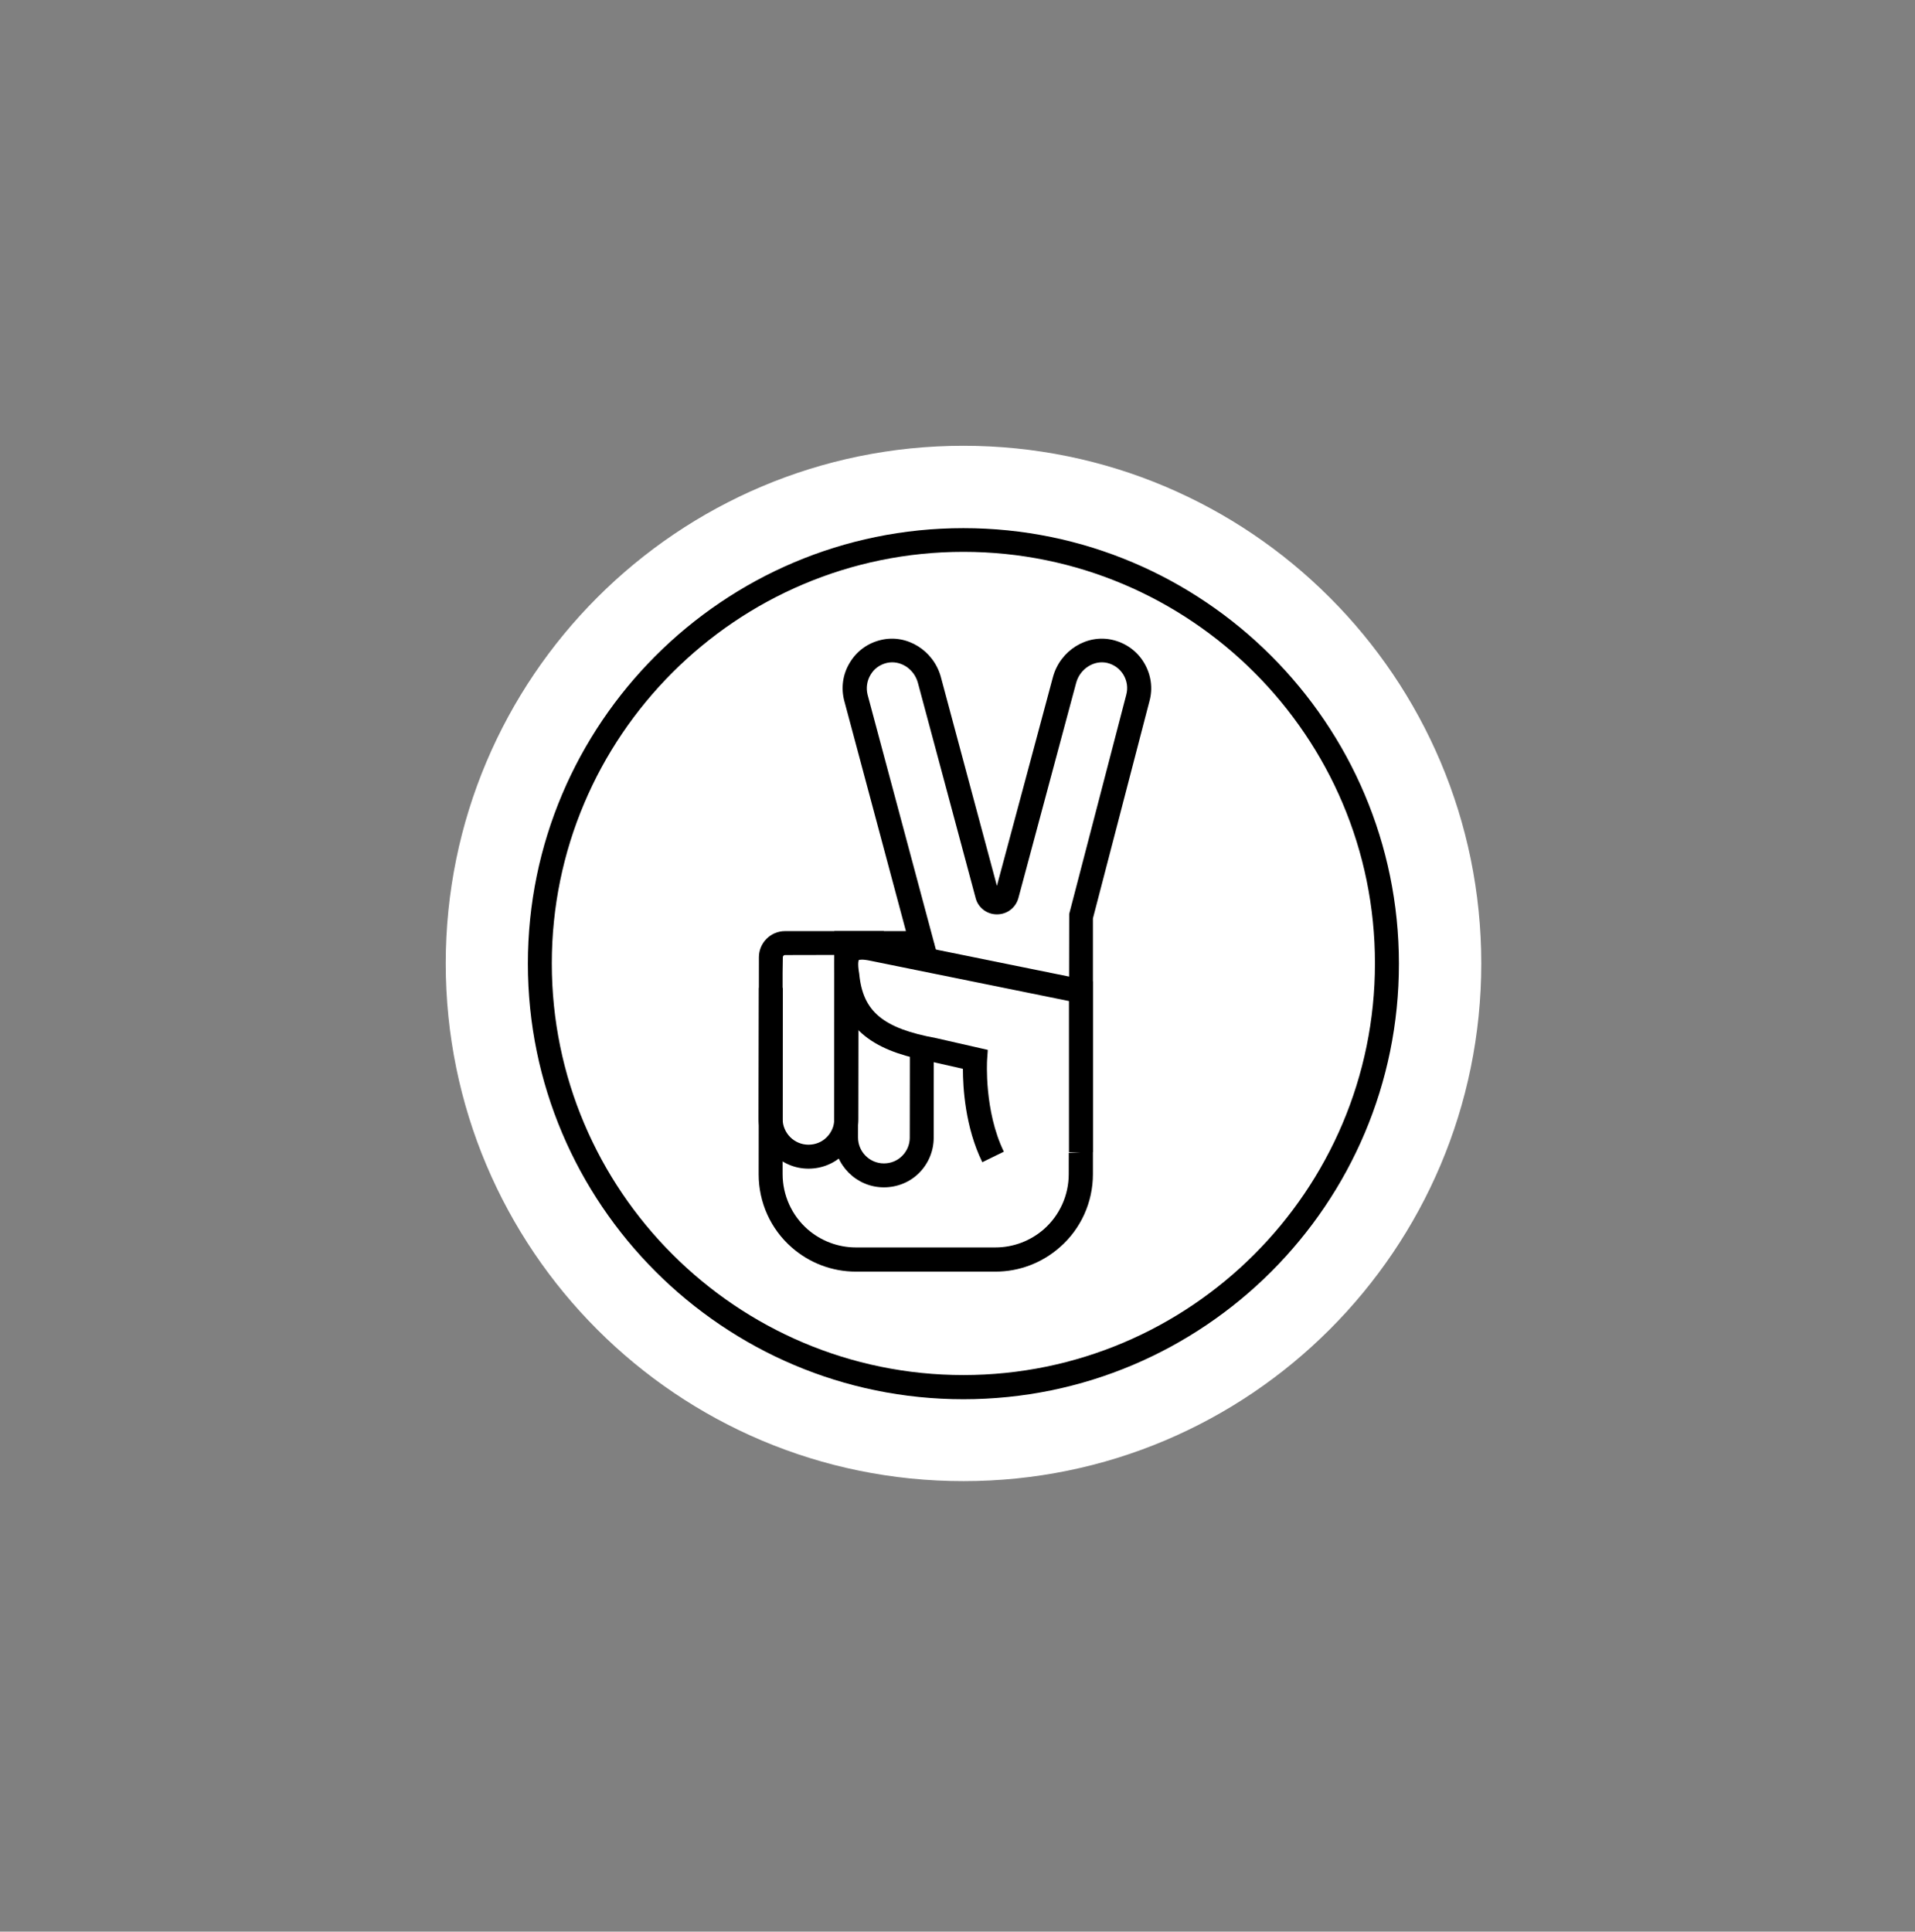 <svg width="116" height="117" viewBox="0 0 116 117" fill="none" xmlns="http://www.w3.org/2000/svg">
<rect x="0" y="0" width="116" height="117" fill="#808080" stroke="none"/>
<path d="M89.727 58.356C89.727 75.673 75.688 89.712 58.371 89.712C41.039 89.727 27 75.688 27 58.356C27 41.039 41.039 27 58.356 27C75.688 27 89.727 41.039 89.727 58.356Z" fill="white"/>
<path d="M60.3 77.022H51.844C50.409 77.022 49.031 76.5 47.958 75.557C46.681 74.44 45.956 72.83 45.956 71.133L45.971 57.979C45.971 57.109 46.681 56.398 47.551 56.398H53.904H54.876L51.148 42.475C50.931 41.677 51.047 40.85 51.467 40.154C51.888 39.444 52.555 38.951 53.367 38.762C54.934 38.385 56.558 39.4 56.993 41.01L60.387 53.657L63.781 41.01C64.216 39.4 65.84 38.385 67.407 38.762C68.204 38.951 68.886 39.444 69.306 40.154C69.727 40.865 69.843 41.692 69.626 42.475L66.203 55.629V71.119C66.203 72.816 65.478 74.426 64.201 75.543C63.114 76.5 61.736 77.022 60.3 77.022ZM47.551 57.848C47.479 57.848 47.421 57.906 47.421 57.979L47.407 58.922V71.119C47.407 72.395 47.958 73.614 48.915 74.455C49.727 75.165 50.771 75.557 51.844 75.557H60.3C61.373 75.557 62.417 75.165 63.23 74.455C64.187 73.614 64.738 72.395 64.738 71.119L64.767 55.354L68.219 42.098C68.335 41.677 68.277 41.257 68.059 40.88C67.842 40.517 67.494 40.256 67.073 40.154C66.275 39.966 65.42 40.502 65.188 41.358L61.692 54.382C61.533 54.977 61.011 55.383 60.387 55.383C59.778 55.383 59.241 54.977 59.096 54.382L55.601 41.358C55.369 40.502 54.528 39.966 53.715 40.154C53.295 40.256 52.947 40.502 52.729 40.88C52.512 41.242 52.454 41.677 52.555 42.083L56.776 57.834H53.904L47.551 57.848Z" fill="black"/>
<path d="M53.541 71.917C51.873 71.917 50.525 70.554 50.525 68.9L50.539 56.398H53.541V57.849H51.989L51.975 68.9C51.975 69.756 52.671 70.467 53.541 70.467C53.962 70.467 54.353 70.307 54.644 70.017C54.934 69.727 55.108 69.335 55.108 68.915L55.122 57.123H56.572L56.558 68.915C56.558 69.712 56.239 70.481 55.673 71.047C55.108 71.612 54.339 71.917 53.541 71.917Z" fill="black"/>
<path d="M48.973 70.785C48.973 70.785 48.958 70.785 48.973 70.785C47.305 70.785 45.956 69.436 45.956 67.769L45.971 59.835H47.421L47.407 67.769C47.407 68.624 48.103 69.335 48.973 69.335C49.394 69.335 49.785 69.175 50.075 68.885C50.365 68.595 50.539 68.204 50.539 67.783L50.554 57.138H52.004L51.99 67.783C51.99 68.581 51.67 69.349 51.105 69.915C50.539 70.481 49.771 70.785 48.973 70.785Z" fill="black"/>
<path d="M60.154 70.075C58.834 67.392 59.067 64.172 59.067 64.172L56.572 63.606C53.28 62.983 51.583 61.852 51.322 59.11C51.061 57.675 51.51 57.181 52.874 57.486L65.463 60.039V69.785" fill="white"/>
<path d="M59.502 70.394C58.458 68.262 58.327 65.854 58.327 64.738L56.413 64.303C53.613 63.78 50.945 62.794 50.611 59.168C50.51 58.588 50.423 57.66 51.032 57.08C51.684 56.456 52.714 56.688 53.048 56.775L66.202 59.444V69.785H64.752V60.633L52.743 58.197C52.206 58.081 52.047 58.139 52.018 58.153C52.018 58.153 51.931 58.327 52.047 58.98C52.264 61.271 53.483 62.287 56.717 62.881L59.835 63.592L59.792 64.216C59.792 64.245 59.603 67.276 60.807 69.756L59.502 70.394Z" fill="black"/>
<path d="M58.356 84.752C43.809 84.752 31.975 72.917 31.975 58.37C31.975 43.824 43.809 31.989 58.356 31.989C72.903 31.989 84.738 43.824 84.738 58.37C84.752 72.917 72.918 84.752 58.356 84.752ZM58.356 33.425C44.607 33.425 33.425 44.607 33.425 58.356C33.425 72.105 44.607 83.287 58.356 83.287C72.105 83.287 83.287 72.105 83.287 58.356C83.302 44.607 72.105 33.425 58.356 33.425Z" fill="black"/>
</svg>
